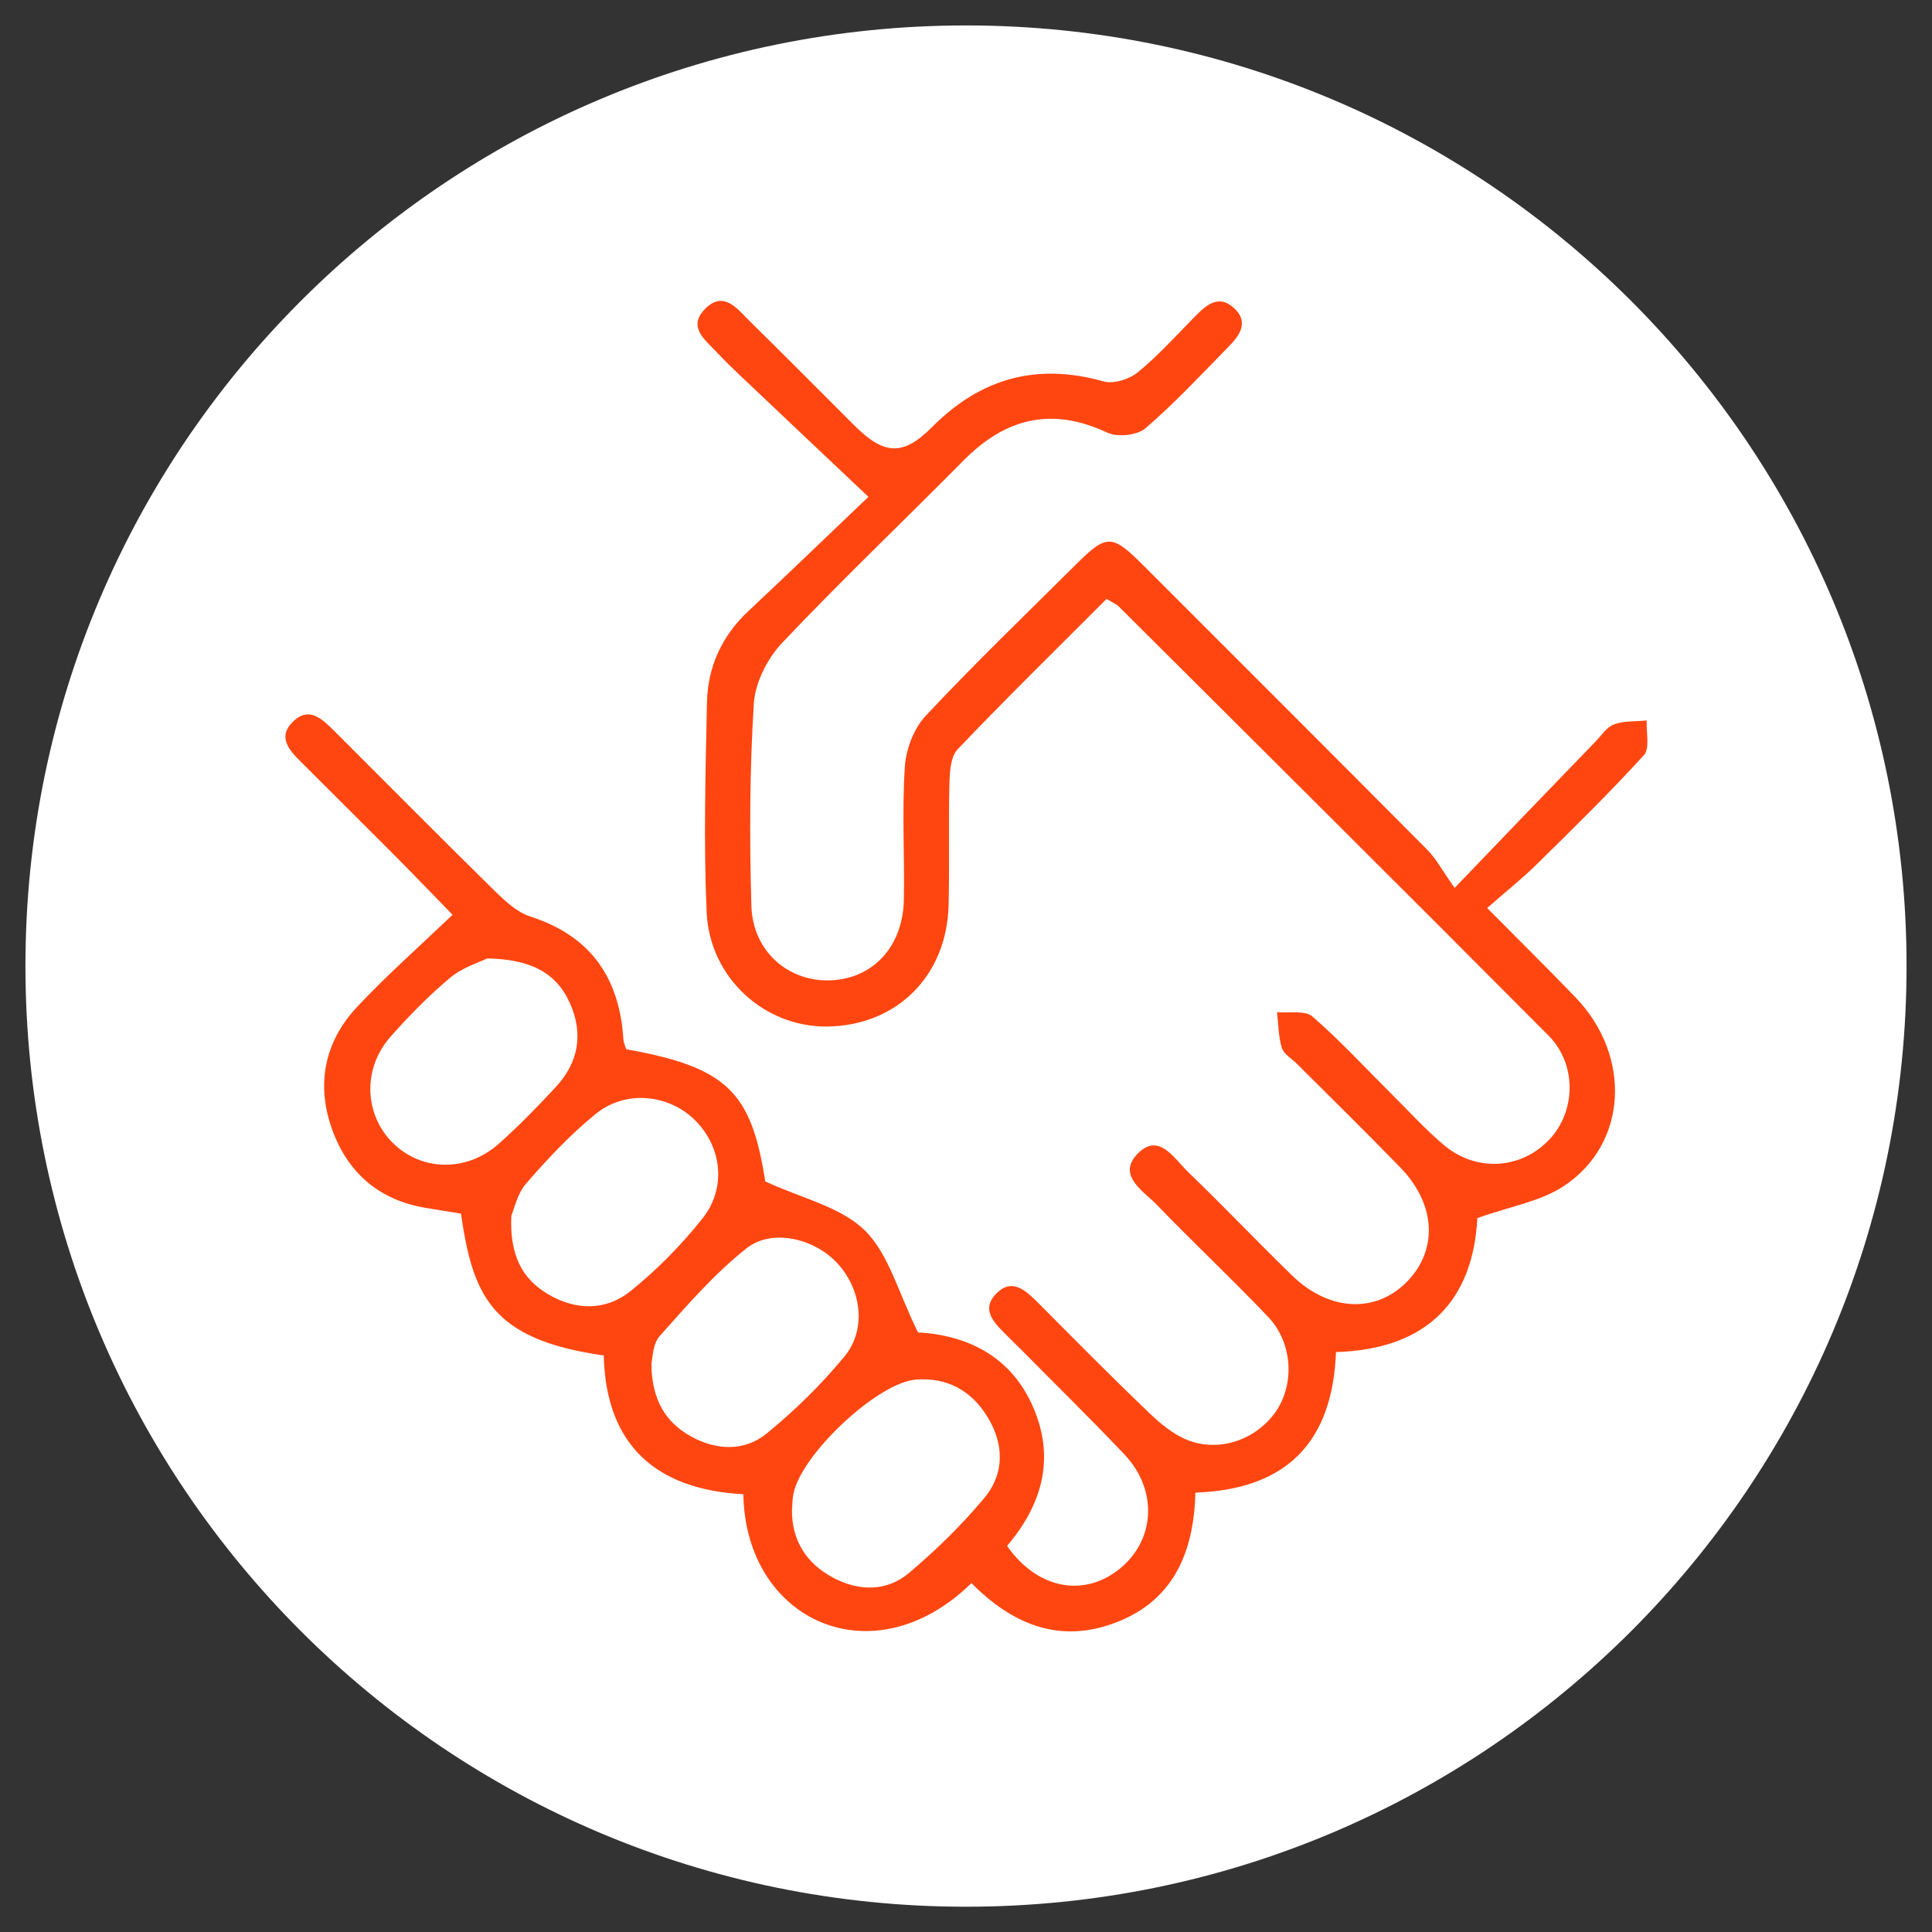<?xml version="1.0" encoding="utf-8"?>
<!-- Generator: Adobe Illustrator 28.0.0, SVG Export Plug-In . SVG Version: 6.00 Build 0)  -->
<svg version="1.1" id="Capa_1" xmlns="http://www.w3.org/2000/svg" xmlns:xlink="http://www.w3.org/1999/xlink" x="0px" y="0px"
	 viewBox="0 0 120 120" style="enable-background:new 0 0 120 120;" xml:space="preserve">
<rect x="0" y="0" width="120" height="120" fill="#333333" stroke="none"/>
<style type="text/css">
	.st0{fill:#FFFFFF;}
	.st1{fill:#FF4611;}
</style>
<g>
	<g>
		<path class="st0" d="M60,1.58C27.73,1.58,1.58,27.73,1.58,60c0,32.27,26.16,58.43,58.42,58.43c32.27,0,58.42-26.16,58.42-58.43
			C118.42,27.73,92.27,1.58,60,1.58z"/>
	</g>
	<path class="st1" d="M90.35,55.15c3.26-3.4,6-6.25,8.75-9.09c0.37-0.38,0.7-0.91,1.16-1.07c0.62-0.23,1.34-0.17,2.02-0.24
		c-0.04,0.73,0.21,1.74-0.18,2.16c-2.15,2.36-4.44,4.6-6.72,6.84c-0.87,0.85-1.83,1.61-3.01,2.65c2.01,2.03,3.77,3.76,5.48,5.54
		c3.51,3.64,3.26,9.1-0.72,11.73c-1.45,0.96-3.34,1.26-5.37,1.99c-0.26,5.02-3.02,8.15-8.78,8.32c-0.21,5.55-3.02,8.53-8.73,8.73
		c-0.1,3.63-1.3,6.64-4.87,8.04c-3.56,1.4-6.52,0.13-9.04-2.42c-6.1,5.97-14.03,2.37-14.17-5.52c-5.4-0.29-8.54-3.03-8.67-8.62
		c-7.04-0.99-8.13-3.76-8.87-8.81c-0.69-0.11-1.42-0.23-2.15-0.35c-2.9-0.47-4.86-2.15-5.84-4.85c-1.02-2.8-0.5-5.46,1.54-7.64
		c1.81-1.93,3.8-3.69,5.93-5.72c-1.09-1.12-2.33-2.41-3.58-3.67c-1.93-1.94-3.88-3.87-5.82-5.81c-0.72-0.72-1.51-1.54-0.51-2.52
		c0.99-0.97,1.81-0.16,2.53,0.55c3.34,3.33,6.66,6.69,10.03,10c0.64,0.62,1.37,1.3,2.19,1.56c3.74,1.21,5.53,3.8,5.77,7.63
		c0.01,0.21,0.12,0.42,0.17,0.61c6.26,1.12,7.78,2.64,8.64,8.21c2.26,1.05,4.67,1.57,6.17,3.03c1.5,1.46,2.08,3.85,3.32,6.35
		c2.55,0.13,5.53,1.14,7.05,4.42c1.52,3.27,0.71,6.22-1.52,8.84c1.83,2.62,4.65,3.21,6.87,1.52c2.33-1.77,2.55-4.95,0.42-7.2
		c-2.09-2.21-4.27-4.34-6.41-6.51c-0.27-0.27-0.55-0.53-0.81-0.8c-0.75-0.76-1.78-1.62-0.74-2.68c1.01-1.04,1.89-0.14,2.68,0.65
		c2.25,2.27,4.5,4.54,6.81,6.75c0.7,0.67,1.5,1.34,2.38,1.69c1.97,0.79,4.25-0.01,5.47-1.73c1.2-1.7,1.09-4.29-0.45-5.91
		c-2.25-2.37-4.65-4.61-6.92-6.97c-0.83-0.86-2.49-1.81-1.2-3.16c1.32-1.37,2.27,0.28,3.13,1.11c2.19,2.11,4.29,4.32,6.47,6.44
		c2.28,2.22,5.16,2.37,7.1,0.43c1.97-1.97,1.86-4.82-0.35-7.11c-2.12-2.19-4.3-4.32-6.45-6.47c-0.32-0.32-0.81-0.59-0.93-0.98
		c-0.22-0.7-0.21-1.47-0.3-2.22c0.75,0.07,1.74-0.13,2.2,0.27c1.72,1.49,3.27,3.18,4.89,4.79c1.08,1.07,2.11,2.21,3.27,3.19
		c2.03,1.71,4.83,1.51,6.58-0.37c1.62-1.74,1.69-4.65-0.08-6.43C87.31,55.4,78.4,46.55,69.5,37.68c-0.15-0.15-0.37-0.24-0.77-0.48
		c-3.08,3.09-6.22,6.16-9.25,9.34c-0.44,0.46-0.49,1.4-0.51,2.12c-0.06,2.51,0.01,5.03-0.05,7.54c-0.1,4.39-3.19,7.49-7.51,7.56
		c-3.9,0.06-7.34-3.01-7.52-7.11c-0.19-4.33-0.07-8.68,0.02-13.02c0.05-2.21,0.92-4.13,2.57-5.67c2.38-2.23,4.72-4.49,7.46-7.1
		c-2.88-2.72-5.42-5.12-7.95-7.52c-0.5-0.47-0.99-0.95-1.46-1.45c-0.71-0.76-1.83-1.56-0.77-2.67c1.19-1.24,2.04-0.02,2.83,0.75
		c2.17,2.13,4.31,4.3,6.47,6.45c1.86,1.85,3.02,1.92,4.83,0.11c3.02-3.04,6.5-4.01,10.65-2.84c0.63,0.18,1.62-0.14,2.15-0.58
		c1.29-1.06,2.41-2.32,3.59-3.51c0.68-0.69,1.43-1.31,2.35-0.48c0.94,0.84,0.41,1.67-0.27,2.36c-1.7,1.74-3.37,3.53-5.21,5.12
		c-0.51,0.44-1.74,0.57-2.38,0.27c-3.45-1.62-6.32-0.9-8.92,1.73c-3.75,3.79-7.61,7.46-11.27,11.33c-0.92,0.97-1.68,2.48-1.76,3.78
		c-0.26,4.17-0.27,8.37-0.15,12.55c0.08,2.84,2.31,4.74,4.93,4.63c2.64-0.11,4.49-2.11,4.54-5.02c0.05-2.74-0.12-5.49,0.06-8.22
		c0.07-1.1,0.55-2.39,1.29-3.18c3.01-3.22,6.2-6.29,9.33-9.4c1.93-1.92,2.24-1.91,4.23,0.08c5.87,5.87,11.74,11.73,17.59,17.62
		C89.19,53.32,89.55,54.02,90.35,55.15z M49.19,93.8c-0.01,1.9,0.91,3.32,2.57,4.2c1.59,0.84,3.32,0.87,4.71-0.31
		c1.67-1.41,3.26-2.96,4.66-4.64c1.29-1.54,1.24-3.39,0.17-5.1c-1-1.6-2.5-2.41-4.41-2.26c-2.41,0.18-7.23,4.75-7.62,7.16
		C49.22,93.15,49.21,93.46,49.19,93.8z M40.46,84.68c0.01,2.31,0.92,3.68,2.46,4.54c1.57,0.87,3.33,0.95,4.72-0.2
		c1.75-1.43,3.39-3.04,4.82-4.78c1.4-1.71,1.03-4.22-0.5-5.83c-1.42-1.49-4.02-2.12-5.6-0.87c-1.99,1.58-3.69,3.54-5.39,5.45
		C40.53,83.49,40.54,84.39,40.46,84.68z M30.26,59.53c-0.47,0.24-1.53,0.55-2.3,1.2c-1.33,1.11-2.56,2.37-3.71,3.67
		c-1.74,1.97-1.63,4.82,0.14,6.58c1.78,1.77,4.57,1.84,6.57,0.08c1.24-1.1,2.41-2.3,3.54-3.52c1.43-1.53,1.76-3.33,0.89-5.25
		C34.52,60.35,32.86,59.58,30.26,59.53z M31.76,75.51c-0.11,2.41,0.64,3.91,2.29,4.88c1.73,1.02,3.6,1.03,5.13-0.21
		c1.64-1.32,3.15-2.86,4.46-4.51c1.49-1.88,1.19-4.39-0.41-6.03c-1.62-1.67-4.34-1.98-6.22-0.46c-1.58,1.28-2.99,2.79-4.33,4.33
		C32.12,74.15,31.93,75.12,31.76,75.51z"/>
</g>
</svg>
